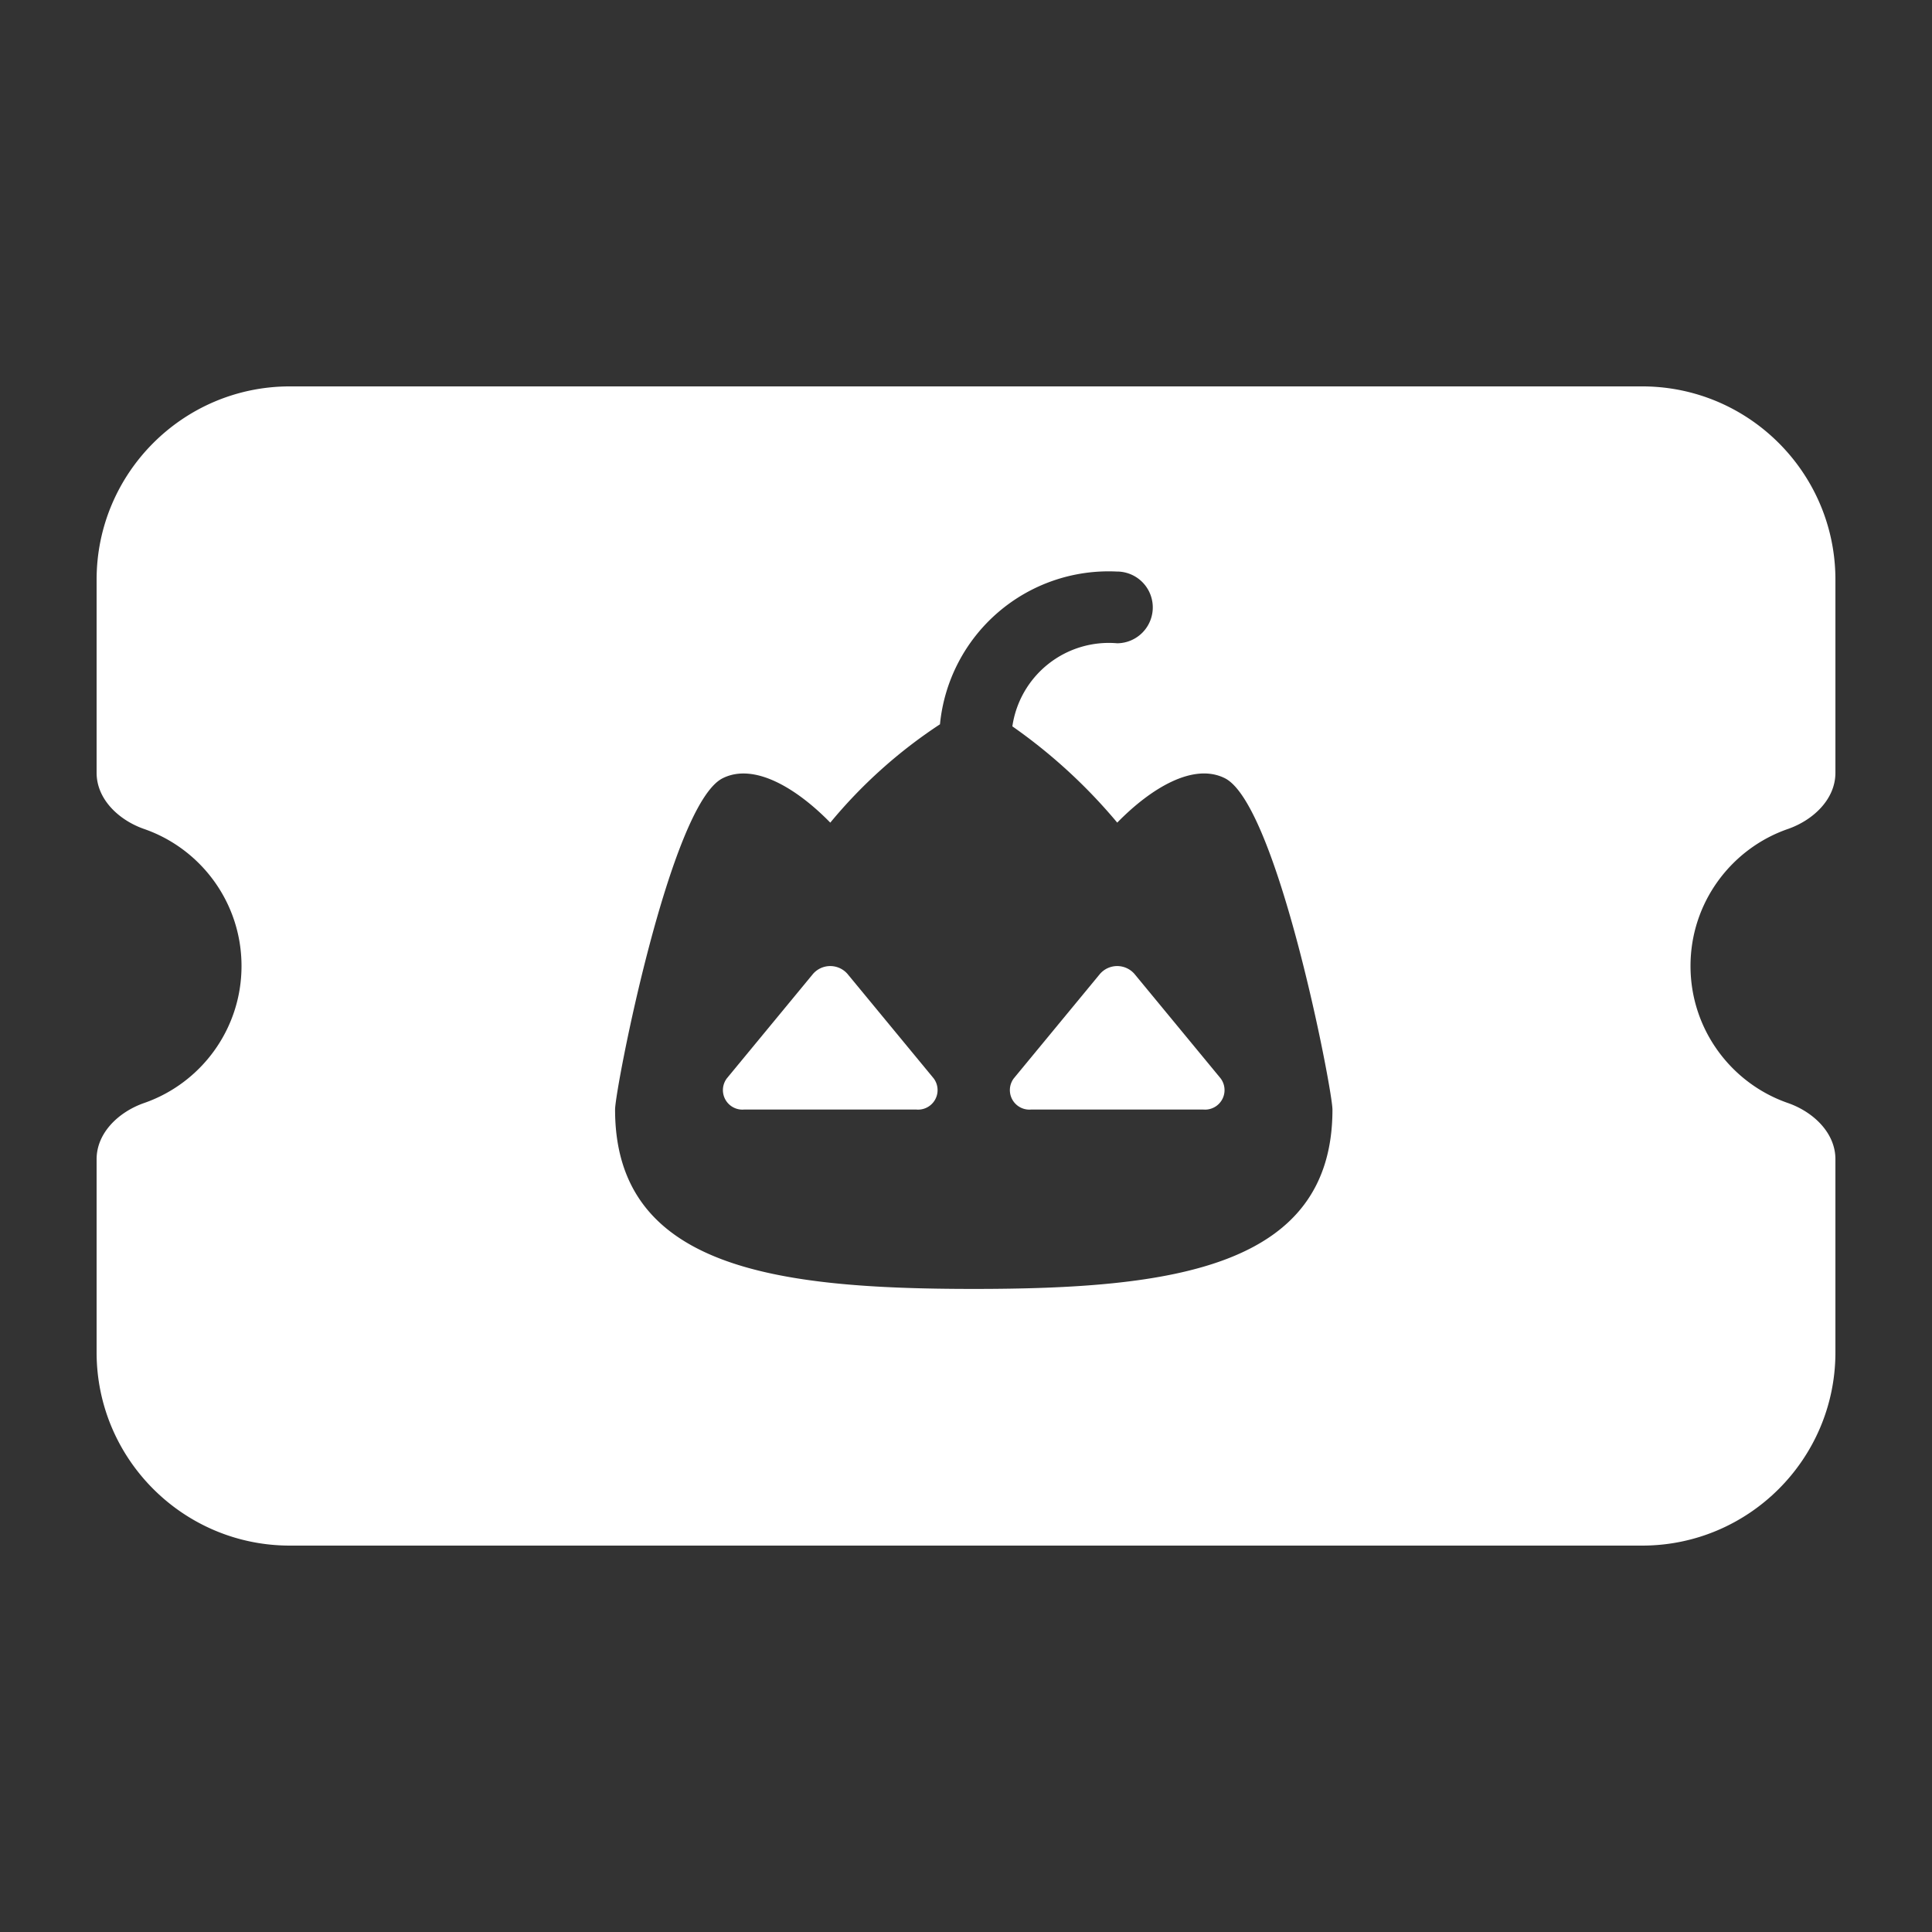 <?xml version="1.0" encoding="UTF-8"?>
<svg version="1.1" viewBox="0 0 640 640" xml:space="preserve" xmlns="http://www.w3.org/2000/svg"><rect x="0" y="0" width="640" height="640" fill="#333333" stroke="none"/><g fill="#fff">
<path d="m275.03 320.02a7.569 7.569 0 0 0-5.703 2.593l-28.516 34.565a6.464 6.464 0 0 0 5.703 10.373l57.033 1e-3a6.464 6.464 0 0 0 5.703-10.373l-28.516-34.564a7.569 7.569 0 0 0-5.705-2.594z"/><path d="m370.09 320.02a7.569 7.569 0 0 0-5.703 2.593l-28.518 34.565a6.464 6.464 0 0 0 5.703 10.373l57.034-6.6e-4a6.464 6.464 0 0 0 5.703-10.373l-28.516-34.564a7.569 7.569 0 0 0-5.703-2.592z"/><path d="m563.02 130.88c-6.009-1.872-12.397-2.881-19.015-2.881l-448 3.3e-4c-35.3 4e-5 -64.001 28.701-64.001 64.001l-8e-5 63.999c-2.1e-5 8.8 7.402 15.7 15.701 18.6 18.8 6.5 32.299 24.401 32.299 45.401-7.8e-5 21-13.5 38.9-32.3 45.4-8.3 2.9-15.7 9.799-15.701 18.599l-8e-5 63.999c3.5e-5 35.3 28.701 64.001 64.001 64.001l448-3.3e-4c35.3-4e-5 64.001-28.701 64.001-64.001l8e-5 -63.999c2e-5 -8.8-7.402-15.7-15.701-18.6-18.8-6.5-32.299-24.401-32.299-45.401 8e-5 -21 13.5-38.9 32.3-45.4 8.3-2.9 15.7-9.799 15.701-18.599l8e-5 -63.999c7e-5 -28.681-18.946-53.007-44.985-61.121zm-192.92 58.45a11.882 11.882 0 0 1 1.6e-4 23.763 32.295 32.295 0 0 0-34.742 27.52 178.86 178.86 0 0 1 34.742 31.891c11.038-11.3 25.155-19.963 35.647-14.711 17.407 8.698 35.644 103.04 35.645 109.77 3.6e-4 52.495-53.195 59.41-118.82 59.41-65.624 2.3e-4 -118.82-6.915-118.82-59.411 0-6.725 18.24-101.07 35.645-109.76 10.492-5.252 24.609 3.41 35.647 14.71a163.39 163.39 0 0 1 36.335-32.581 56.119 56.119 0 0 1 58.72-50.592z"/></g></svg>
